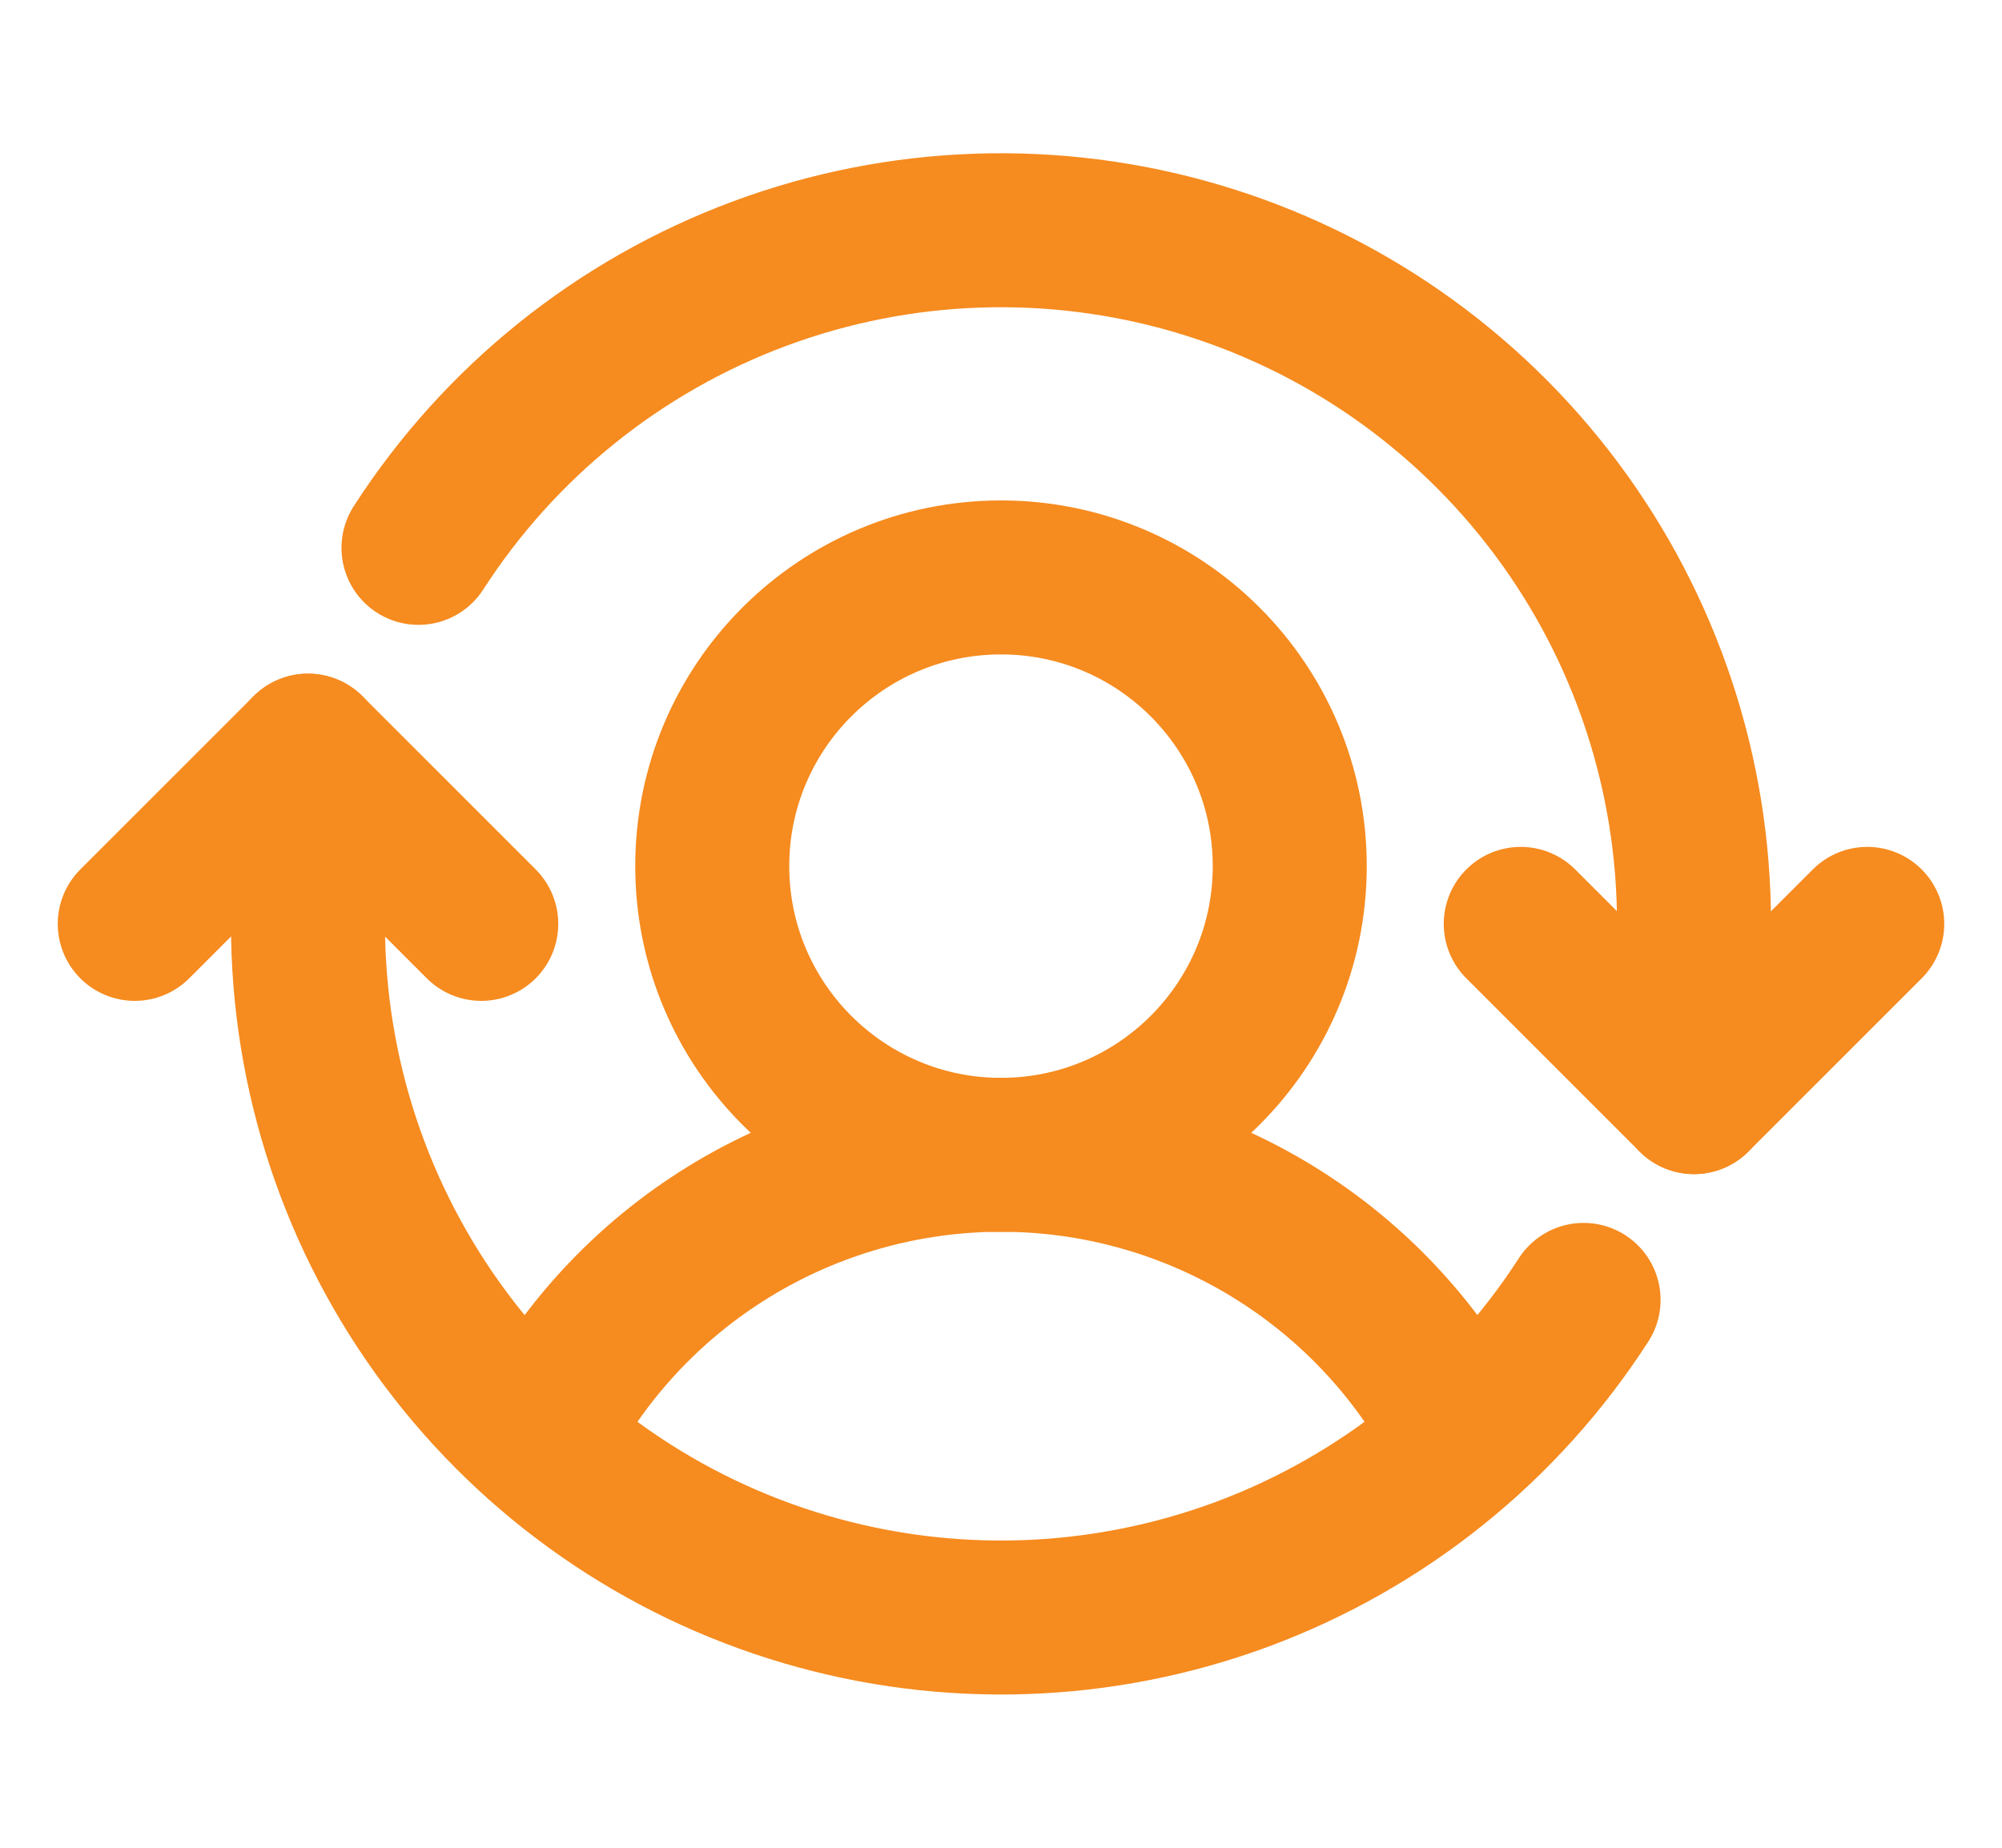 <svg width="26" height="24" viewBox="0 0 26 24" fill="none" xmlns="http://www.w3.org/2000/svg">
<path d="M13 15C15.071 15 16.75 13.321 16.75 11.25C16.75 9.179 15.071 7.5 13 7.5C10.929 7.5 9.25 9.179 9.25 11.25C9.25 13.321 10.929 15 13 15Z" stroke="#F68B1F" stroke-width="2" stroke-linecap="round" stroke-linejoin="round"/>
<path d="M6.981 18.694C7.546 17.582 8.407 16.649 9.469 15.997C10.531 15.345 11.754 14.999 13 14.999C14.247 14.999 15.469 15.345 16.531 15.997C17.594 16.649 18.455 17.582 19.019 18.694" stroke="#F68B1F" stroke-width="2" stroke-linecap="round" stroke-linejoin="round"/>
<path d="M19.75 12L22 14.25L24.25 12" stroke="#F68B1F" stroke-width="2" stroke-linecap="round" stroke-linejoin="round"/>
<path d="M1.75 12L4 9.75L6.25 12" stroke="#F68B1F" stroke-width="2" stroke-linecap="round" stroke-linejoin="round"/>
<path d="M22 14.25V12C22.002 10.056 21.375 8.163 20.211 6.605C19.047 5.047 17.411 3.908 15.546 3.358C13.68 2.808 11.687 2.877 9.865 3.554C8.042 4.232 6.488 5.481 5.435 7.116" stroke="#F68B1F" stroke-width="2" stroke-linecap="round" stroke-linejoin="round"/>
<path d="M4 9.75V12C3.998 13.944 4.626 15.837 5.789 17.395C6.953 18.953 8.59 20.093 10.455 20.642C12.32 21.192 14.313 21.123 16.136 20.446C17.958 19.768 19.512 18.519 20.566 16.884" stroke="#F68B1F" stroke-width="2" stroke-linecap="round" stroke-linejoin="round"/>
</svg>

